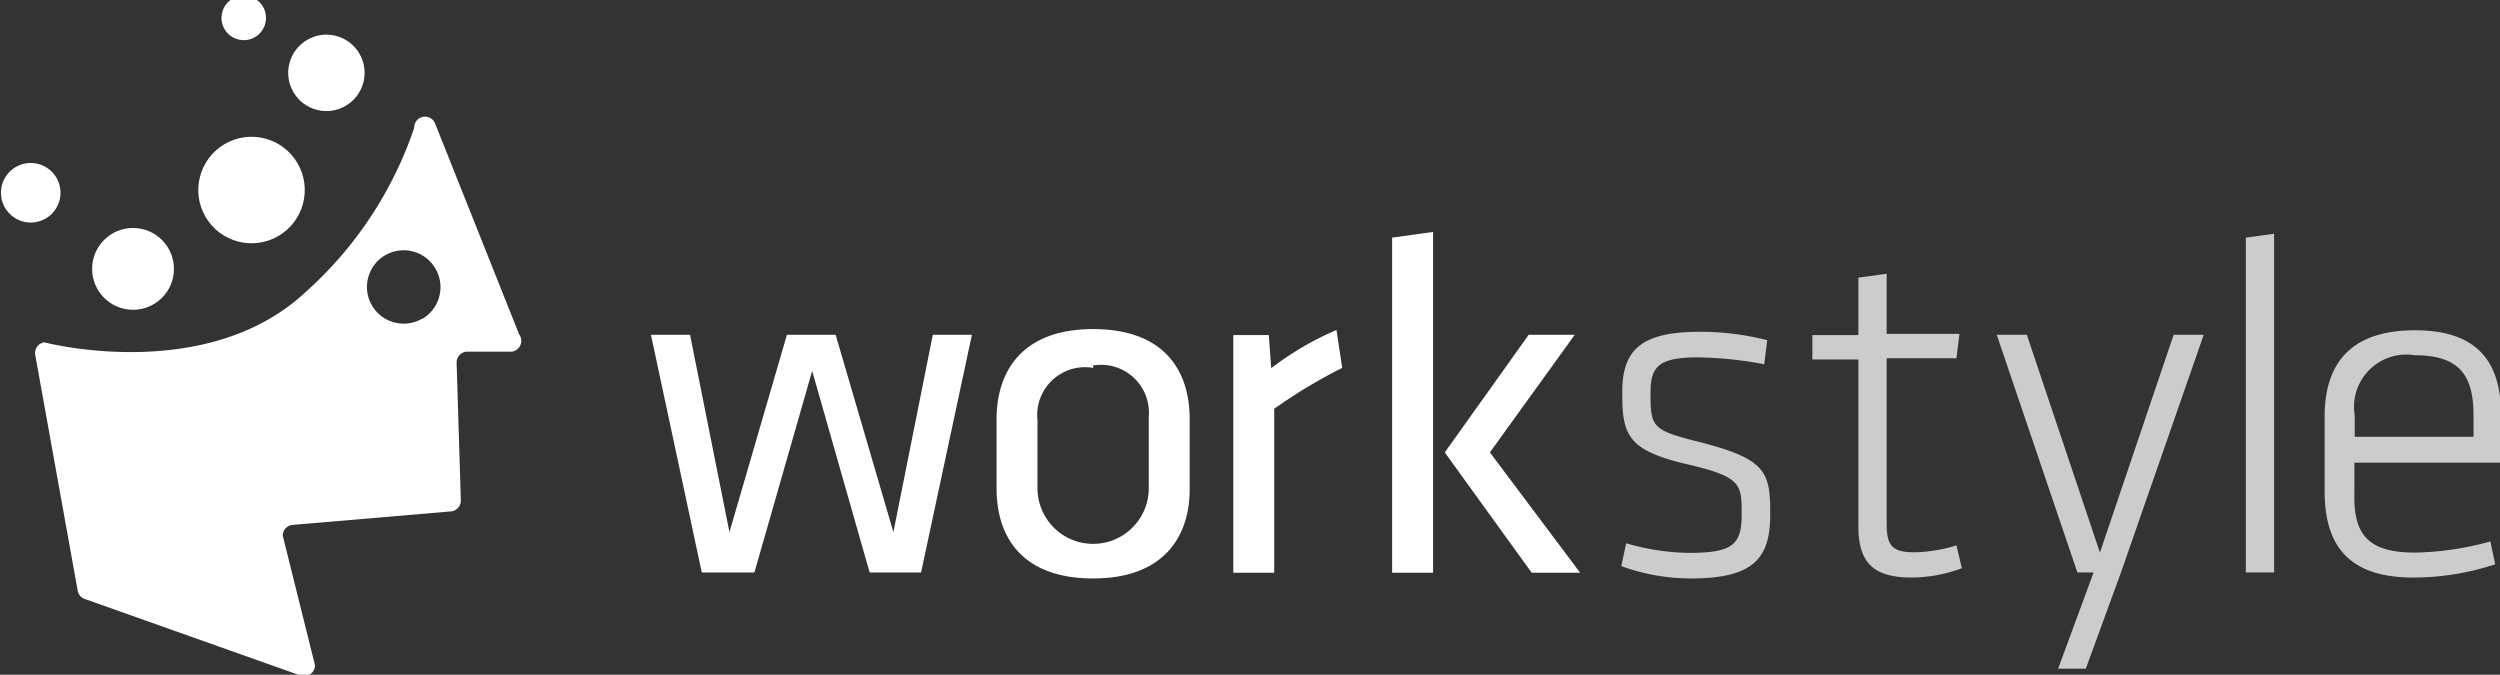 <svg id="Layer_2" data-name="Layer 2" xmlns="http://www.w3.org/2000/svg" viewBox="0 0 83.11 22.43"><rect x="0" y="0" width="83.11" height="22.43" fill="#333333" stroke="none"/><defs><style>.cls-1,.cls-2{fill:#fff;}.cls-2{opacity:0.75;}</style></defs><title>white-logo2</title><path class="cls-1" d="M9070.13,7568.8l-1.91-6.7-1.92,6.7h-1.75l-1.69-7.9h1.3l1.31,6.56,1.91-6.56H9069l1.92,6.56,1.31-6.56h1.3l-1.69,7.9h-1.75Z" transform="translate(-9041.22 -7549.77)"/><path class="cls-1" d="M9077.56,7569c-2.3,0-3.21-1.31-3.21-3v-2.29c0-1.66.91-3,3.21-3s3.21,1.31,3.21,3V7566C9080.78,7567.65,9079.87,7569,9077.56,7569Zm0-7a1.59,1.59,0,0,0-1.85,1.74V7566a1.85,1.85,0,0,0,3.7,0v-2.39A1.59,1.59,0,0,0,9077.56,7561.92Z" transform="translate(-9041.22 -7549.77)"/><path class="cls-1" d="M9085.84,7562a17.33,17.33,0,0,0-2.26,1.36v5.45h-1.36v-7.9h1.18l0.08,1.1a10.07,10.07,0,0,1,2.17-1.27Z" transform="translate(-9041.22 -7549.77)"/><path class="cls-1" d="M9087.5,7568.8v-11.13l1.36-.19v11.33h-1.36Zm6.07-7.9-2.82,3.91,3,4h-1.61l-2.89-4,2.79-3.91h1.57Z" transform="translate(-9041.22 -7549.77)"/><path class="cls-2" d="M9097.44,7569a6.74,6.74,0,0,1-2.32-.41l0.16-.76a7.75,7.75,0,0,0,2.09.32c1.46,0,1.75-.28,1.75-1.28s0-1.25-1.83-1.67c-2-.47-2.14-1-2.14-2.4s0.63-2,2.58-2a8.91,8.91,0,0,1,2.24.28l-0.1.8a12.58,12.58,0,0,0-2.21-.23c-1.38,0-1.57.36-1.57,1.22,0,1.09.07,1.2,1.53,1.57,2.32,0.58,2.45,1,2.45,2.43S9099.55,7569,9097.44,7569Z" transform="translate(-9041.22 -7549.77)"/><path class="cls-2" d="M9106.44,7568.66a4.84,4.84,0,0,1-1.65.31c-1.25,0-1.79-.45-1.79-1.7v-5.55h-1.53v-0.81H9103V7559l0.94-.13v2h2.42l-0.1.81h-2.32v5.45c0,0.7.1,1,.91,1a4.93,4.93,0,0,0,1.41-.23Z" transform="translate(-9041.22 -7549.77)"/><path class="cls-2" d="M9111.73,7568.8l-1.17,3.2h-0.92l1.18-3.2h-0.54l-2.68-7.9h1l2.43,7.24,2.45-7.24h1Z" transform="translate(-9041.22 -7549.77)"/><path class="cls-2" d="M9115.88,7568.8v-11.13l0.94-.13v11.26h-0.94Z" transform="translate(-9041.22 -7549.77)"/><path class="cls-2" d="M9121.51,7568.14a10,10,0,0,0,2.5-.37l0.16,0.76a8.73,8.73,0,0,1-2.73.44c-2.22,0-2.94-1.15-2.94-2.87v-2.48c0-1.62.73-2.87,3-2.87s2.87,1.25,2.87,2.87v1.53h-4.88v1C9119.45,7567.54,9119.94,7568.14,9121.51,7568.14Zm-2.06-3.85h4v-0.71c0-1.33-.47-2-1.95-2a1.74,1.74,0,0,0-2,2v0.71Z" transform="translate(-9041.22 -7549.77)"/><circle id="_Path_" data-name="&lt;Path&gt;" class="cls-1" cx="9045.71" cy="7552.87" r="2.35" transform="matrix(0.86, -0.51, 0.51, 0.86, -11619.54, -1934.08)"/><circle id="_Path_2" data-name="&lt;Path&gt;" class="cls-1" cx="9045.39" cy="7558.5" r="1.36" transform="translate(-7629.59 8990.69) rotate(-89.52)"/><circle id="_Path_3" data-name="&lt;Path&gt;" class="cls-1" cx="9049.56" cy="7556.24" r="1.77" transform="translate(-11620.72 -1931.66) rotate(-30.4)"/><circle id="_Path_4" data-name="&lt;Path&gt;" class="cls-1" cx="9052.05" cy="7552.35" r="1.27" transform="translate(-11618.41 -1930.94) rotate(-30.4)"/><circle id="_Path_5" data-name="&lt;Path&gt;" class="cls-1" cx="9049.3" cy="7550.52" r="0.74" transform="translate(-11617.86 -1932.58) rotate(-30.4)"/><circle id="_Path_6" data-name="&lt;Path&gt;" class="cls-1" cx="9042.22" cy="7556.34" r="0.99" transform="translate(-11621.78 -1935.37) rotate(-30.4)"/><path class="cls-1" d="M9058.48,7560.89l-2.79-7a0.36,0.36,0,0,0-.7.13,12.83,12.83,0,0,1-3.6,5.45c-3.31,3.1-8.7,1.68-8.7,1.68a0.36,0.36,0,0,0-.3.41l1.41,7.83a0.36,0.36,0,0,0,.26.3l7.16,2.54a0.36,0.36,0,0,0,.47-0.35l-1.07-4.3a0.36,0.36,0,0,1,.32-0.36l5.28-.45a0.36,0.36,0,0,0,.32-0.37l-0.14-4.56a0.36,0.36,0,0,1,.36-0.38h1.39A0.36,0.36,0,0,0,9058.48,7560.89Zm-3.22-.53a1.22,1.22,0,1,1,.43-1.67A1.22,1.22,0,0,1,9055.26,7560.37Z" transform="translate(-9041.22 -7549.77)"/></svg>